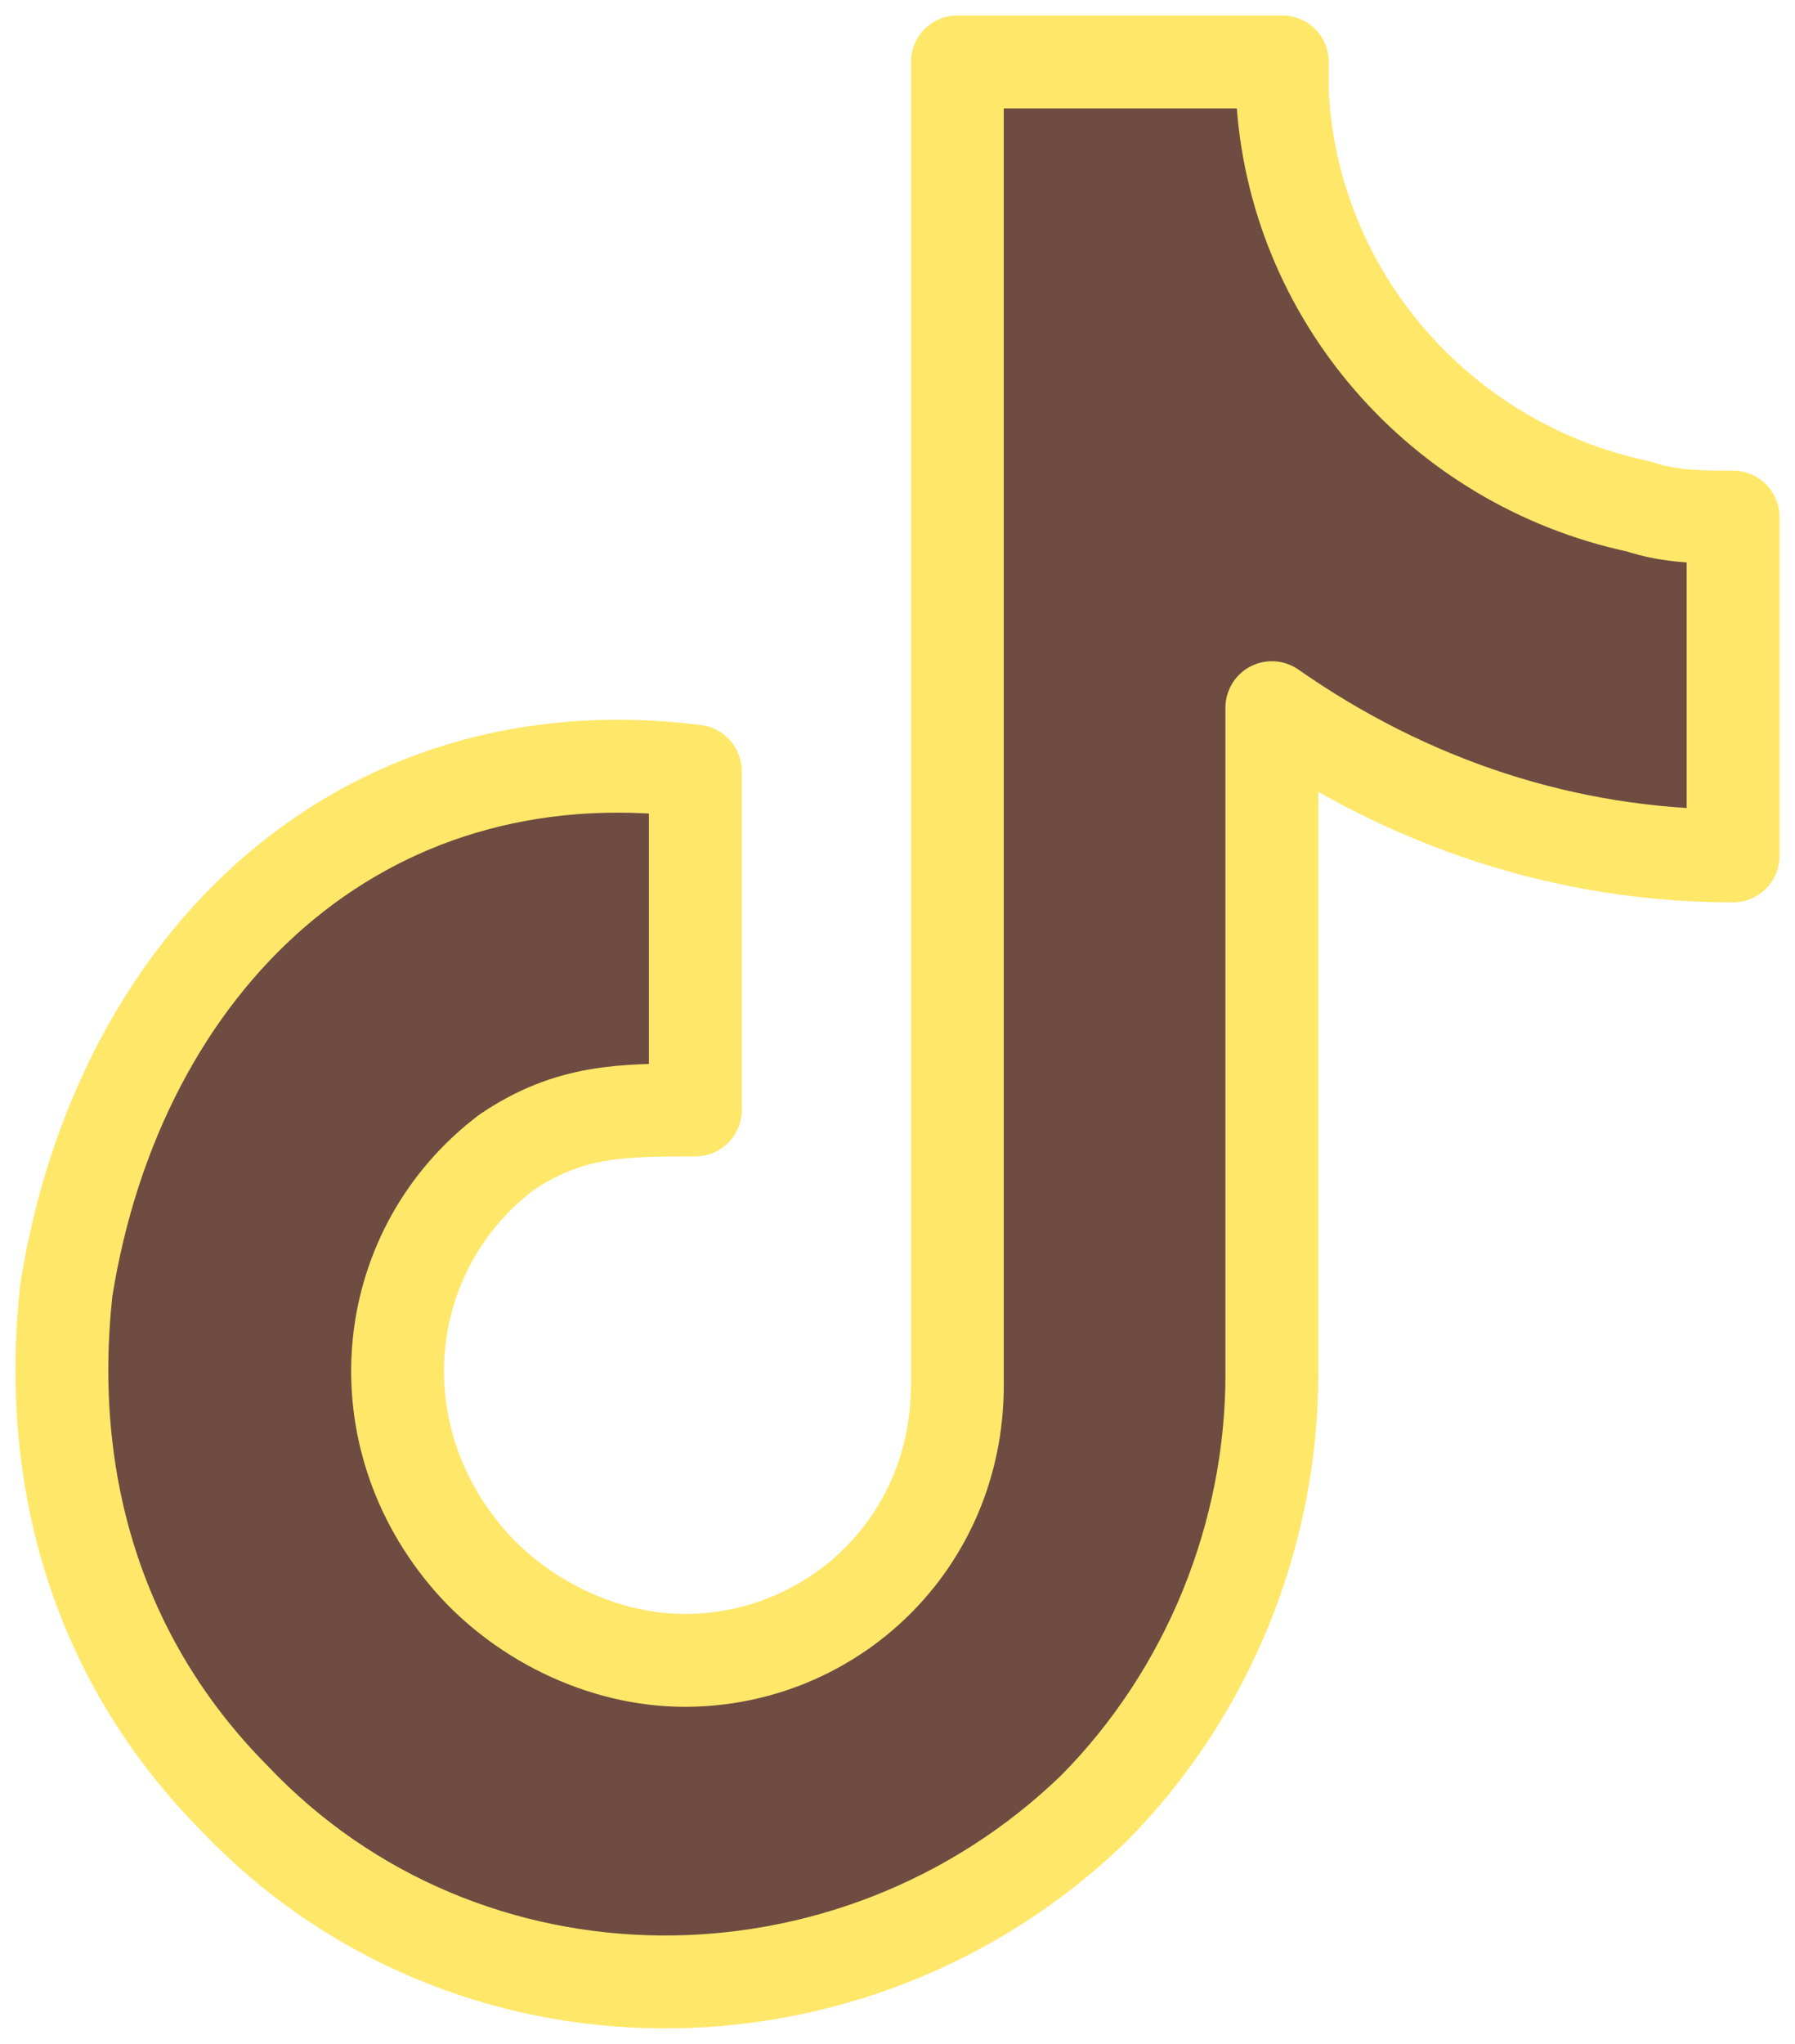 <svg width="29" height="33" viewBox="0 0 29 33" fill="none" xmlns="http://www.w3.org/2000/svg">
<path d="M26.476 8.178C23.258 7.495 20.887 4.76 20.718 1.513V1H15.467V22.364C15.467 24.928 13.435 26.808 11.064 26.808C9.709 26.808 8.354 26.125 7.508 25.099C5.814 23.048 6.153 20.142 8.185 18.604C9.201 17.921 10.048 17.921 11.234 17.921V12.451C5.814 11.768 1.919 15.528 1.072 20.826C0.733 23.903 1.58 26.808 3.782 29.03C7.508 32.961 13.774 32.961 17.669 29.201C19.532 27.321 20.548 24.757 20.548 22.193V11.426C22.75 12.964 25.29 13.819 28 13.819V8.349C27.492 8.349 26.984 8.349 26.476 8.178Z" fill="#6E4C41" stroke="#FFE76A" stroke-width="1.5" stroke-miterlimit="10" stroke-linecap="round" stroke-linejoin="round"/>
</svg>
